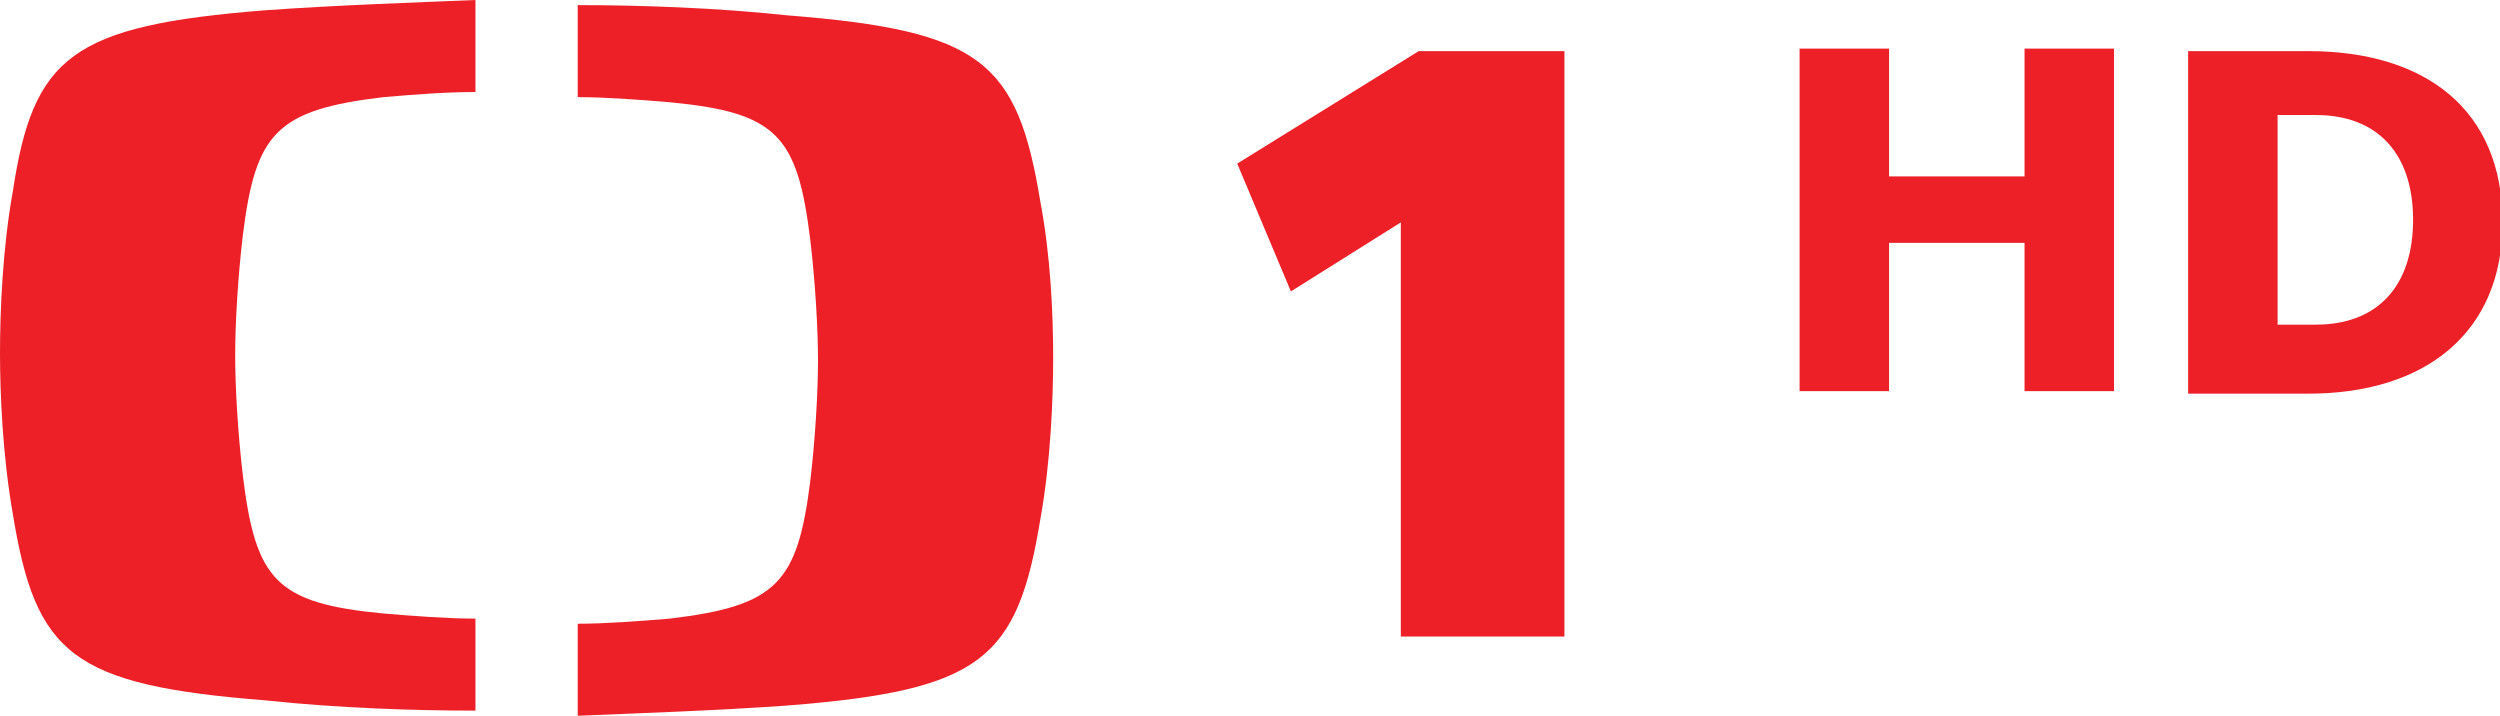 <svg xmlns="http://www.w3.org/2000/svg" viewBox="347.2 292 97.8 28" enable-background="new 347.2 292 97.8 28"><g fill="#ed2028"><path d="m402 300.7v16.2h6.4v-22.9h-5.7l-7.1 4.4 2.1 5 4.3-2.7"/><path d="m357.6 292.4c2.8-.2 5.8-.3 8.2-.4v3.6c-1.2 0-2.4.1-3.6.2-4.2.5-5 1.4-5.5 5.4-.2 1.7-.3 3.5-.3 4.7 0 1.2.1 3 .3 4.7.5 4.1 1.3 5 5.5 5.4 1.2.1 2.5.2 3.6.2v3.6c-2.4 0-5.4-.1-8.2-.4-7.6-.6-9-1.8-9.9-7.3-.4-2.3-.5-4.7-.5-6.3 0-1.6.1-4.1.5-6.3.8-5.3 2.3-6.5 9.9-7.1"/><path d="m388.4 306c0 1.6-.1 4.1-.5 6.3-.9 5.5-2.3 6.7-9.9 7.3-2.8.2-5.8.3-8.2.4v-3.6c1.1 0 2.4-.1 3.6-.2 4.2-.5 5-1.4 5.5-5.4.2-1.7.3-3.5.3-4.7 0-1.2-.1-3-.3-4.7-.5-4.1-1.3-5-5.5-5.4-1.2-.1-2.5-.2-3.6-.2v-3.6c2.4 0 5.4.1 8.2.4 7.6.6 9 1.8 9.9 7.3.4 2.1.5 4.4.5 6.1"/><path d="m426.4 301.5v5.8h3.5v-13.4h-3.5v5h-5.3v-5h-3.5v13.4h3.5v-5.8h5.3m6.4 5.9h4.7c4.6 0 7.6-2.4 7.6-6.7 0-4.4-3-6.7-7.6-6.7h-4.7v13.4m3.5-10.9h1.5c2.4 0 3.8 1.5 3.8 4.1s-1.4 4.1-3.8 4.1h-1.5v-8.2"/></g></svg>